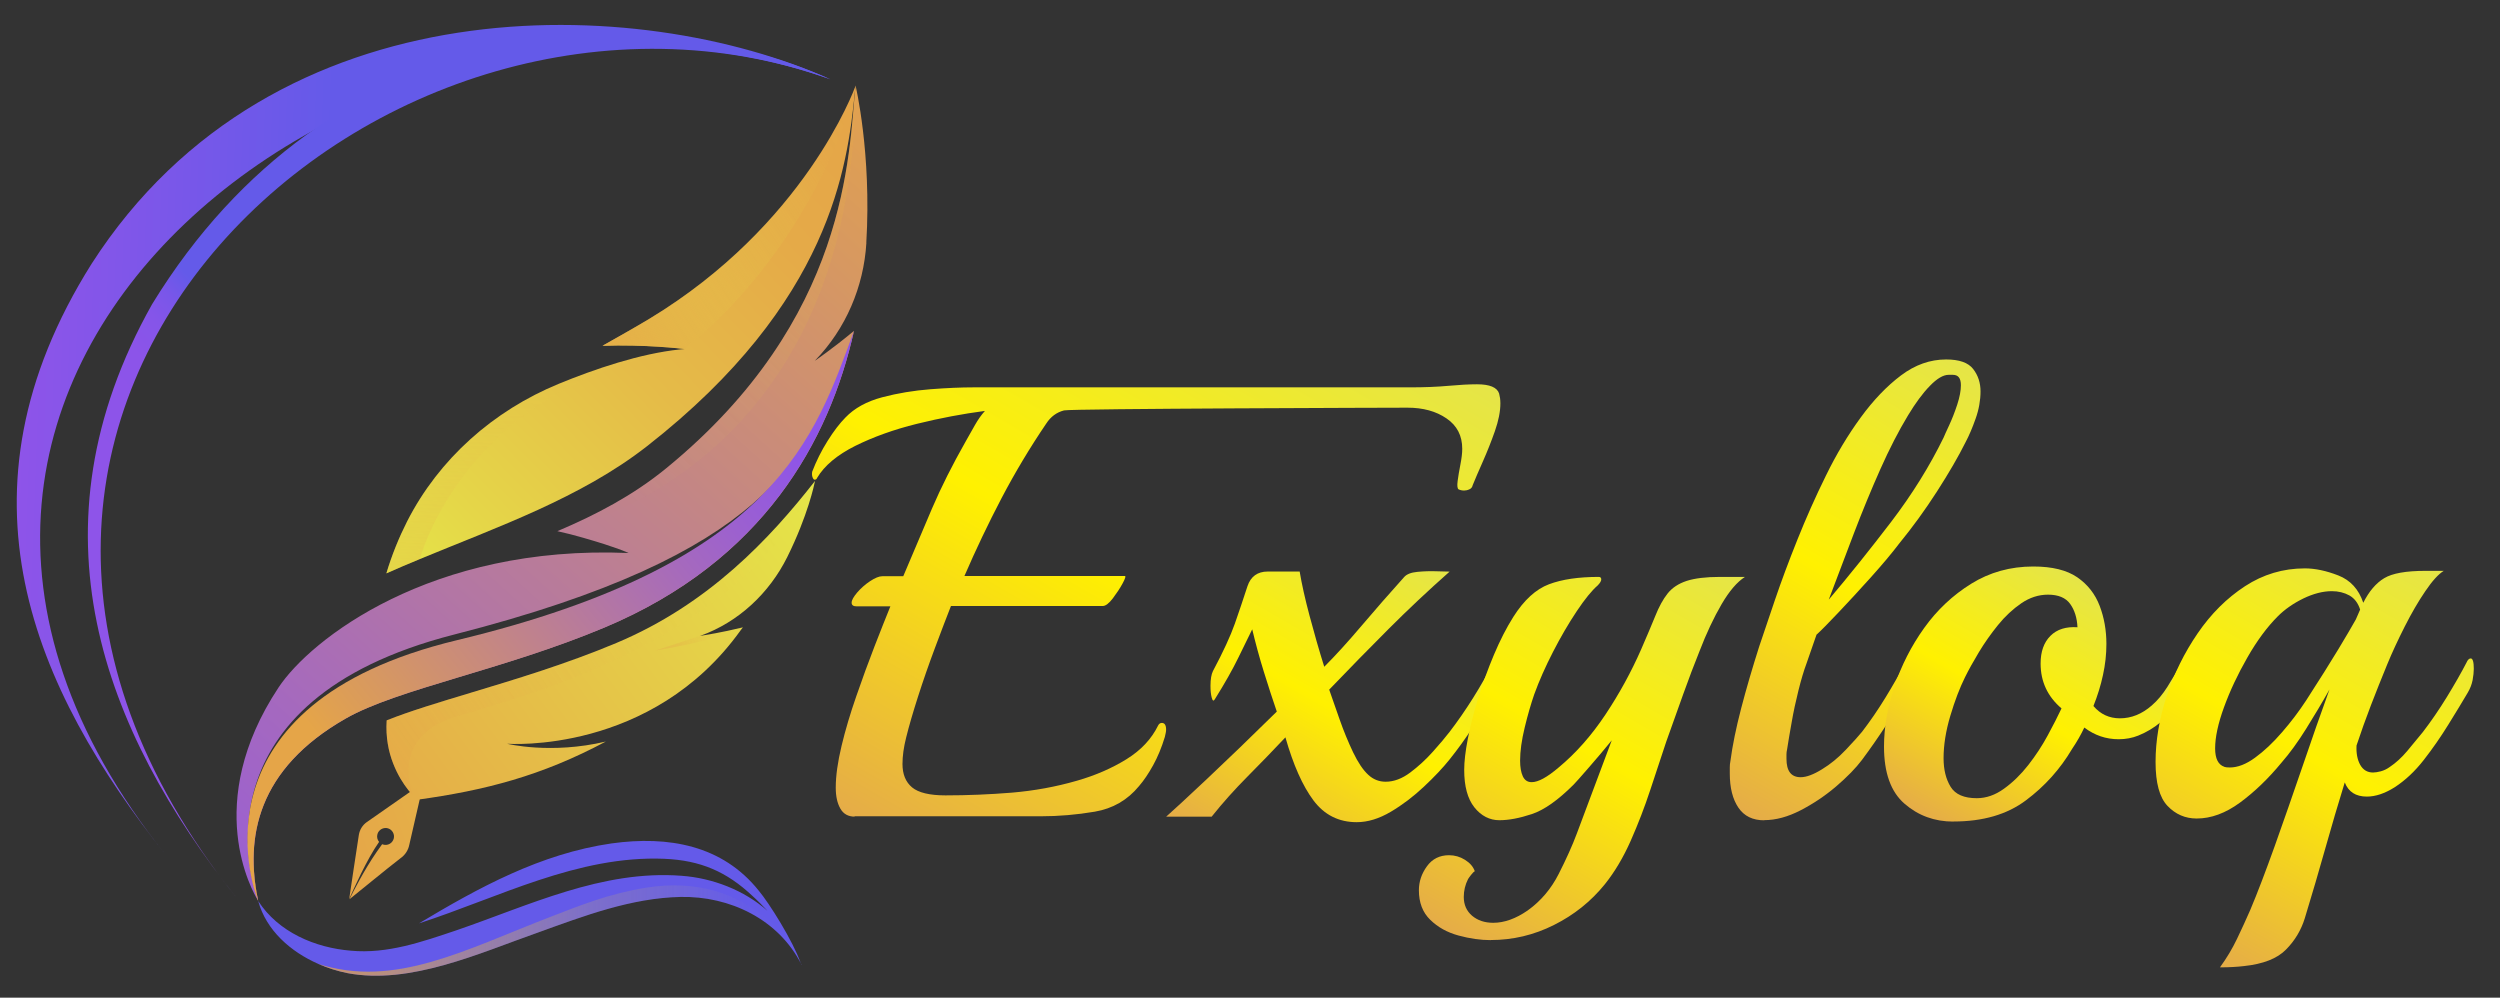 <?xml version="1.0" encoding="UTF-8"?>
<svg xmlns="http://www.w3.org/2000/svg" xmlns:xlink="http://www.w3.org/1999/xlink" viewBox="0 0 292.94 116.9">
  <rect x="0" y="0" width="292.94" height="116.9" fill="#333333" stroke="none"/>
  <defs>
    <style>
      .cls-1 {
        fill: url(#linear-gradient-17);
      }

      .cls-1, .cls-2, .cls-3, .cls-4, .cls-5, .cls-6, .cls-7, .cls-8, .cls-9, .cls-10, .cls-11, .cls-12, .cls-13, .cls-14, .cls-15, .cls-16, .cls-17, .cls-18, .cls-19, .cls-20 {
        stroke-width: 0px;
      }

      .cls-2 {
        fill: url(#linear-gradient-19);
      }

      .cls-3 {
        fill: url(#linear-gradient);
      }

      .cls-4 {
        fill: url(#linear-gradient-6);
      }

      .cls-21 {
        isolation: isolate;
      }

      .cls-5 {
        fill: #645ae9;
      }

      .cls-6 {
        fill: url(#linear-gradient-10);
        opacity: .78;
      }

      .cls-6, .cls-9, .cls-15, .cls-18, .cls-20 {
        mix-blend-mode: multiply;
      }

      .cls-7 {
        fill: url(#linear-gradient-15);
      }

      .cls-8 {
        fill: url(#linear-gradient-5);
      }

      .cls-9 {
        fill: url(#linear-gradient-12);
      }

      .cls-9, .cls-15, .cls-18, .cls-20 {
        opacity: .3;
      }

      .cls-10 {
        fill: url(#linear-gradient-13);
      }

      .cls-11 {
        fill: url(#linear-gradient-16);
      }

      .cls-12 {
        fill: url(#linear-gradient-14);
      }

      .cls-13 {
        fill: url(#linear-gradient-2);
      }

      .cls-14 {
        fill: url(#linear-gradient-7);
      }

      .cls-15 {
        fill: url(#linear-gradient-9);
      }

      .cls-16 {
        fill: url(#linear-gradient-3);
      }

      .cls-17 {
        fill: url(#linear-gradient-18);
      }

      .cls-18 {
        fill: url(#linear-gradient-11);
      }

      .cls-19 {
        fill: url(#linear-gradient-4);
      }

      .cls-20 {
        fill: url(#linear-gradient-8);
      }
    </style>
    <linearGradient id="linear-gradient" x1="1.46" y1="40.99" x2="36.81" y2="40.99" gradientTransform="translate(2.34 9.02) rotate(2.14)" gradientUnits="userSpaceOnUse">
      <stop offset="0" stop-color="#8e54e9"/>
      <stop offset="1" stop-color="#645ae9"/>
    </linearGradient>
    <linearGradient id="linear-gradient-2" x1="23.03" y1="58.18" x2="67.75" y2="14.56" gradientTransform="translate(2.34 9.02) rotate(2.14)" gradientUnits="userSpaceOnUse">
      <stop offset="0" stop-color="#8e54e9"/>
      <stop offset=".2" stop-color="#8c54e9"/>
      <stop offset=".27" stop-color="#8555e9"/>
      <stop offset=".32" stop-color="#7956e9"/>
      <stop offset=".36" stop-color="#6859e9"/>
      <stop offset=".37" stop-color="#645ae9"/>
    </linearGradient>
    <linearGradient id="linear-gradient-3" x1="39.23" y1="99.84" x2="95.28" y2="58.54" gradientUnits="userSpaceOnUse">
      <stop offset="0" stop-color="#e5a548"/>
      <stop offset=".65" stop-color="#e5cd48"/>
      <stop offset="1" stop-color="#e5e548"/>
    </linearGradient>
    <linearGradient id="linear-gradient-4" x1="11.29" y1="28.74" x2="67.36" y2="-12.57" gradientTransform="translate(36.09 70.1) rotate(15.45)" gradientUnits="userSpaceOnUse">
      <stop offset="0" stop-color="#e5a548"/>
      <stop offset=".65" stop-color="#e5cd48"/>
      <stop offset="1" stop-color="#e5e548"/>
    </linearGradient>
    <linearGradient id="linear-gradient-5" x1="103.86" y1="14.84" x2="47.99" y2="69.24" gradientUnits="userSpaceOnUse">
      <stop offset="0" stop-color="#e5a548"/>
      <stop offset=".22" stop-color="#e5aa48"/>
      <stop offset=".52" stop-color="#e5bb48"/>
      <stop offset=".85" stop-color="#e5d648"/>
      <stop offset="1" stop-color="#e5e548"/>
    </linearGradient>
    <linearGradient id="linear-gradient-6" x1="14.04" y1="122.3" x2="112.15" y2="13.87" gradientUnits="userSpaceOnUse">
      <stop offset="0" stop-color="#8e54e9"/>
      <stop offset=".28" stop-color="#a468c0"/>
      <stop offset=".9" stop-color="#db9c59"/>
      <stop offset="1" stop-color="#e5a548"/>
    </linearGradient>
    <linearGradient id="linear-gradient-7" x1="90.98" y1="49.26" x2="40.45" y2="90.32" xlink:href="#linear-gradient-6"/>
    <linearGradient id="linear-gradient-8" x1="46.63" y1="89.74" x2="94.48" y2="56.92" gradientUnits="userSpaceOnUse">
      <stop offset="0" stop-color="#e5a548"/>
      <stop offset=".1" stop-color="rgba(229, 169, 72, .94)" stop-opacity=".94"/>
      <stop offset=".29" stop-color="rgba(229, 179, 72, .77)" stop-opacity=".77"/>
      <stop offset=".56" stop-color="rgba(229, 196, 72, .5)" stop-opacity=".5"/>
      <stop offset=".88" stop-color="rgba(229, 220, 72, .14)" stop-opacity=".14"/>
      <stop offset="1" stop-color="#e5e548" stop-opacity="0"/>
    </linearGradient>
    <linearGradient id="linear-gradient-9" x1="61.63" y1="73.54" x2="64.09" y2="30.39" xlink:href="#linear-gradient-8"/>
    <linearGradient id="linear-gradient-10" x1="37.3" y1="109.03" x2="93.92" y2="109.03" xlink:href="#linear-gradient-8"/>
    <linearGradient id="linear-gradient-11" x1="79.92" y1="76.45" x2="86.1" y2="71.49" xlink:href="#linear-gradient-8"/>
    <linearGradient id="linear-gradient-12" x1="105.34" y1="17.05" x2="65.38" y2="59.83" xlink:href="#linear-gradient-8"/>
    <linearGradient id="linear-gradient-13" x1="64.54" y1="42.28" x2="102.71" y2="17.29" xlink:href="#linear-gradient-8"/>
    <linearGradient id="linear-gradient-14" x1="108.07" y1="100.6" x2="148.7" y2="30.22" gradientUnits="userSpaceOnUse">
      <stop offset="0" stop-color="#e5ac48"/>
      <stop offset=".5" stop-color="#fff100"/>
      <stop offset="1" stop-color="#e5e548"/>
    </linearGradient>
    <linearGradient id="linear-gradient-15" x1="145.61" y1="100.85" x2="166.35" y2="64.94" xlink:href="#linear-gradient-14"/>
    <linearGradient id="linear-gradient-16" x1="170.32" y1="109.61" x2="197.05" y2="63.32" xlink:href="#linear-gradient-14"/>
    <linearGradient id="linear-gradient-17" x1="203.36" y1="94.84" x2="232.75" y2="43.94" xlink:href="#linear-gradient-14"/>
    <linearGradient id="linear-gradient-18" x1="228.85" y1="97.64" x2="245.48" y2="68.83" xlink:href="#linear-gradient-14"/>
    <linearGradient id="linear-gradient-19" x1="254.56" y1="110.11" x2="281.22" y2="63.93" xlink:href="#linear-gradient-14"/>
  </defs>
  <g class="cls-21">
    <g id="logo-horizontal">
      <g>
        <path class="cls-3" d="M19.45,100.21C3.89,80.65-6.15,57.77,10.72,30.93,32.11-2.4,74.93-.78,97.29,9.29,45.61-9.22-26.71,42.55,19.45,100.21Z"/>
        <path class="cls-13" d="M27.68,105.15C12.11,85.59,2.98,62.04,17.82,35.65,38.51,1.85,74.93-.78,97.29,9.29,45.61-9.22-18.49,47.49,27.68,105.15Z"/>
        <path class="cls-16" d="M95.5,56.33s0,.01,0,.03c-.08.4-.83,4.03-3.25,8.91-2.11,4.24-5.7,7.61-10.15,9.22-.02,0-.05.02-.07.02h.06c.36-.06,2.42-.38,4.96-1-.08.11-.18.22-.26.34-10.44,14.58-27.28,13.3-27.37,13.3,0,0,5.13,1.27,11.57-.26-7.55,4.03-14.18,5.73-22.1,6.82h0c-.09-.08-1.79-1.57-2.82-4.25-.54-1.38-.89-3.07-.76-5.05h0c2.67-1.07,6.09-2.1,9.87-3.24,5.24-1.58,11.19-3.37,17.05-5.83,10.8-4.54,17.97-12.2,23.29-19.01Z"/>
        <path class="cls-19" d="M47.01,100.5c-1.66,1.27-5.51,4.45-6.06,4.87.41-.84,1.72-3.43,3.21-5.58.26-.37.46-.66.62-.87.03.02.07.03.11.04.53.16,1.08-.14,1.24-.67.15-.52-.15-1.07-.67-1.23-.52-.15-1.08.15-1.23.67-.1.33-.02.67.19.92-1.41,1.99-2.99,5.54-3.5,6.68.14-1.01.83-5.55,1.13-7.51.1-.6.43-1.14.93-1.49l6.66-4.65-.38,1.65h0s-1.31,5.7-1.31,5.7c-.12.58-.45,1.1-.92,1.46Z"/>
        <path class="cls-5" d="M93.92,113.04c-2.68-5.33-8.43-8.06-14.18-7.94-5.76.12-11.28,2.21-16.7,4.17-6.82,2.39-14.95,6.15-22.31,4.76-1.15-.23-2.31-.59-3.43-1.08-3.26-1.43-6.1-3.93-7.05-7.38,2.36,3.66,6.68,5.49,10.88,5.83,4.25.39,8.28-1.02,12.35-2.39,8.49-2.91,17.09-7.1,26.36-6.39,3.66.26,7.35,1.69,10.08,4.1-.56-.59-1.13-1.18-1.73-1.72-3.05-2.87-6.11-4.19-10.36-4.37-10.14-.41-19.37,4.53-28.74,7.57,6.98-4.18,14.24-8.17,22.56-9.37,6.67-.93,13.01.21,17.26,5.54,1.19,1.41,3.99,5.84,4.93,8.52.03.08.05.13.05.15Z"/>
        <path class="cls-8" d="M100.25,10.02s0,0,0,.03c-.02.15-.03.31-.05.47,0,.06-.01.12-.02.18,0,.06-.01.13-.02.2-.87,8.52-2.76,24.51-24.34,41.38-7.73,6.04-17.51,9.46-26.62,13.23-1.33.55-2.64,1.1-3.93,1.68.66-2.2,1.49-4.22,2.43-6.08,3.74-7.35,10.13-12.99,17.76-16.13,4.18-1.72,9.55-3.56,14.27-4.04.26-.02.42-.04.48-.04,0,0,.01,0,.02,0h-.01c-.27-.04-4.77-.56-9.61-.38,1.91-1.08,3.76-2.12,5.49-3.16,18.17-11.01,23.96-26.78,24.16-27.32h0Z"/>
        <path class="cls-4" d="M101.51,28.44c.63-10.5-1.26-18.42-1.26-18.42-.81,8.05-.78,27.33-22.16,44.83-3.92,3.21-8.29,5.49-12.78,7.39,1.03.23,2.06.49,3.05.78,3.93,1.13,5.05,1.67,5.3,1.78-23.19-.99-37.33,10.16-41.03,15.77-8.98,13.58-3.02,23.94-2.43,24.89.03.05.05.07.05.07-1.57-7.41-.1-15.42,10.25-21.33,6.07-3.47,18.5-5.7,30.33-10.67,18.62-7.81,26.34-21.86,29.24-34.76-2.52,2.1-4.61,3.52-4.61,3.52.02-.02.04-.04.06-.06,3.59-3.71,5.69-8.62,6-13.78ZM99.06,42.04c-3.57,12.35-11.07,22.22-29.24,30.32-11.54,5.15-23.67,7.46-29.6,11.06-10.1,6.13-11.63,13.93-10.1,21.61,0,0,0,0,0,0,.01.02,0,0,0,0,0,0,0,0,0,0-.65-1.82-7.42-22.88,23.11-30.68,36.72-9.38,41.3-20.74,45.82-32.3Z"/>
        <path class="cls-14" d="M100.07,38.77c-2.9,12.9-10.62,26.94-29.24,34.76-11.83,4.97-24.26,7.2-30.33,10.67-10.35,5.91-11.82,13.92-10.25,21.33,0,0-.02-.02-.05-.07-.67-1.75-7.97-22.91,23.32-30.44,37.63-9.05,41.98-23.94,46.55-36.24Z"/>
        <path class="cls-20" d="M95.5,56.33s0,.01,0,.03c-8.37,18.74-34.32,25.24-42.15,27.64-7.72,2.36-5.07,8.98-4.97,9.19-.09-.08-1.43-1.47-2.31-3.73-.54-1.38-.89-3.07-.76-5.05h0c2.67-1.07,6.09-2.1,9.87-3.24,5.24-1.58,11.19-3.37,17.05-5.83,10.8-4.54,17.97-12.2,23.29-19.01Z"/>
        <path class="cls-15" d="M80.21,40.89c-25.84,4.45-31.01,24.61-31.01,24.61-1.33.55-2.64,1.1-3.93,1.68.66-2.2,1.49-4.22,2.43-6.08,3.74-7.35,10.13-12.99,17.76-16.13,4.18-1.72,9.55-3.56,14.27-4.04.26-.02.42-.04.48-.04Z"/>
        <path class="cls-6" d="M93.92,113.04c-2.68-5.33-8.43-8.06-14.18-7.94-5.76.12-11.28,2.21-16.7,4.17-6.82,2.39-14.95,6.15-22.31,4.76-1.15-.23-2.31-.59-3.43-1.08,8.94,2.88,17.24-1.68,27.24-5.53,3.33-1.28,6.74-2.69,11.14-3.4,12.37-2,17.66,7.47,18.18,8.87.03.08.05.13.05.15Z"/>
        <path class="cls-18" d="M87.05,73.5c-2.08,1.38-10.32,2.75-10.32,2.75l5.3-1.75h.06c.36-.06,2.42-.38,4.96-1Z"/>
        <path class="cls-9" d="M65.32,62.23c4.49-1.9,8.86-4.18,12.78-7.39,21.38-17.5,21.34-36.78,22.16-44.83-.18,45.73-34.93,52.21-34.93,52.21Z"/>
        <path class="cls-10" d="M100.25,10.02s0,0,0,.03c-.02.15-.03.31-.05.47,0,.06-.01.12-.02.18,0,.06-.01.13-.02.2-5.93,19.58-19.6,29.73-19.95,29.99-.27-.04-4.77-.56-9.61-.38,1.91-1.08,3.76-2.12,5.49-3.16,18.17-11.01,23.96-26.78,24.16-27.32h0Z"/>
      </g>
      <g>
        <path class="cls-12" d="M100.16,95.69c-.77,0-1.33-.31-1.69-.94s-.54-1.44-.54-2.45c0-1.39.23-3.02.68-4.9s1.03-3.82,1.73-5.83c.7-2.02,1.4-3.95,2.12-5.8.72-1.85,1.34-3.42,1.87-4.72h-3.96c-.38,0-.58-.14-.58-.43s.22-.68.65-1.19c.43-.5.94-.95,1.51-1.33.58-.38,1.05-.58,1.44-.58h2.45c1.2-2.83,2.33-5.48,3.38-7.96,1.06-2.47,2.38-5.1,3.96-7.88.38-.67.74-1.31,1.08-1.91.34-.6.72-1.14,1.15-1.62-2.59.34-5.25.84-7.96,1.51-2.71.67-5.12,1.54-7.24,2.59-2.11,1.06-3.6,2.3-4.46,3.74-.05.14-.14.22-.29.22-.1,0-.18-.1-.25-.29-.07-.19-.08-.41-.04-.65.48-1.25,1.08-2.45,1.8-3.6.72-1.15,1.42-2.06,2.09-2.74,1.05-1.1,2.5-1.9,4.32-2.38s3.71-.79,5.65-.94,3.61-.22,5-.22h51.19c1.68,0,3.18-.06,4.5-.18s2.44-.18,3.35-.18c1.49,0,2.35.36,2.59,1.08.05.19.08.37.11.54.02.17.04.37.04.61,0,.96-.22,2.05-.65,3.28-.43,1.22-.9,2.4-1.4,3.53-.5,1.13-.9,2.05-1.19,2.77-.05.24-.18.41-.4.5-.22.1-.42.14-.61.14-.24,0-.46-.05-.65-.14-.14-.1-.18-.42-.11-.97.07-.55.18-1.19.32-1.91.14-.72.22-1.34.22-1.87,0-1.54-.61-2.72-1.84-3.56-1.22-.84-2.75-1.26-4.57-1.26-1.34,0-39.38.11-40.25.32-.86.22-1.56.73-2.09,1.55-1.92,2.83-3.66,5.74-5.22,8.71-1.56,2.98-3.01,6.02-4.36,9.14h18.79c.14,0,.06.29-.25.86-.31.58-.7,1.16-1.15,1.76-.46.6-.85.9-1.19.9h-17.78c-.53,1.34-1.15,2.98-1.87,4.9s-1.38,3.82-1.98,5.69-1.07,3.48-1.4,4.82c-.29,1.15-.43,2.18-.43,3.1,0,1.2.37,2.11,1.12,2.74.74.62,2.05.94,3.92.94,2.59,0,5.18-.11,7.78-.32,2.59-.22,5.14-.68,7.63-1.4,2.16-.62,4.09-1.46,5.8-2.52,1.7-1.05,2.94-2.38,3.71-3.96.1-.19.24-.29.43-.29.33,0,.5.26.5.79,0,.1-.01.22-.04.36-.02.14-.06.31-.11.5-.38,1.25-.84,2.35-1.37,3.31s-1.08,1.78-1.66,2.45c-1.34,1.63-3.07,2.63-5.18,2.99s-4.22.54-6.34.54h-21.82Z"/>
        <path class="cls-7" d="M158.98,96.34c-2.11,0-3.8-.85-5.08-2.56-1.27-1.7-2.36-4.16-3.28-7.38-1.49,1.58-2.98,3.12-4.46,4.61s-2.88,3.05-4.18,4.68h-5.33c.82-.72,2.4-2.18,4.75-4.39s5.09-4.85,8.21-7.92c-.48-1.39-.98-2.94-1.51-4.64-.53-1.7-.98-3.37-1.37-5-.43.86-.97,1.97-1.62,3.31-.65,1.34-1.57,2.98-2.77,4.9-.14.24-.26.17-.36-.22-.1-.38-.14-.84-.14-1.37,0-.77.1-1.34.29-1.73,1.2-2.25,2.05-4.1,2.56-5.54.5-1.44,1-2.9,1.48-4.39.38-1.15,1.18-1.73,2.38-1.73h3.74c.24,1.44.62,3.16,1.15,5.15.53,1.99,1.1,4,1.73,6.01,1.3-1.3,2.75-2.89,4.36-4.79,1.61-1.9,3.28-3.8,5-5.72.29-.33.8-.54,1.55-.61.74-.07,1.49-.1,2.23-.07.74.02,1.26.04,1.55.04-2.5,2.21-4.87,4.44-7.13,6.7s-4.58,4.63-6.98,7.13c.34.96.74,2.12,1.22,3.49.48,1.37,1.01,2.65,1.58,3.85.58,1.2,1.17,2.09,1.8,2.66.58.53,1.25.79,2.02.79.96,0,1.92-.36,2.88-1.08.96-.72,1.85-1.54,2.66-2.45.82-.91,1.46-1.68,1.94-2.3.96-1.25,1.88-2.58,2.77-4,.89-1.42,1.67-2.8,2.34-4.14.19-.33.36-.5.5-.5.24,0,.36.36.36,1.08,0,.43-.06.91-.18,1.44-.12.53-.32,1.06-.61,1.58-.82,1.39-1.64,2.74-2.48,4.03-.84,1.3-1.74,2.54-2.7,3.74-.77.96-1.76,2.02-2.99,3.17-1.22,1.15-2.52,2.14-3.89,2.95s-2.7,1.22-4,1.22Z"/>
        <path class="cls-11" d="M174.68,110.16c-1.2,0-2.46-.18-3.78-.54-1.32-.36-2.42-.97-3.31-1.84-.89-.86-1.33-2.02-1.33-3.46,0-1.01.31-1.94.94-2.81.62-.86,1.49-1.3,2.59-1.3.67,0,1.3.18,1.87.54.58.36.96.8,1.15,1.33-.1.05-.24.19-.43.43-.19.24-.31.41-.36.5-.34.67-.5,1.37-.5,2.09,0,.91.32,1.64.97,2.2.65.55,1.48.83,2.48.83,1.3,0,2.64-.48,4.03-1.44,1.54-1.1,2.75-2.53,3.64-4.28.89-1.75,1.6-3.33,2.12-4.72l4.1-10.94c-.86,1.06-1.76,2.12-2.7,3.2-.94,1.08-1.52,1.74-1.76,1.98-1.83,1.83-3.46,2.98-4.9,3.46-1.44.48-2.71.72-3.82.72s-2.12-.5-2.92-1.51-1.19-2.47-1.19-4.39c0-.96.14-2.18.43-3.67.29-1.49.7-3.08,1.22-4.79.53-1.7,1.14-3.38,1.84-5.04.7-1.66,1.45-3.13,2.27-4.43,1.25-1.97,2.64-3.24,4.18-3.82,1.54-.58,3.48-.86,5.83-.86.19,0,.29.1.29.29s-.14.43-.43.72c-.67.58-1.49,1.58-2.45,3.02-.96,1.44-1.88,3.02-2.77,4.75-.89,1.73-1.62,3.38-2.2,4.97-.38,1.1-.76,2.4-1.12,3.89-.36,1.49-.54,2.79-.54,3.89,0,.77.11,1.38.32,1.84.22.46.56.68,1.04.68.77,0,1.82-.58,3.17-1.73,2.02-1.68,3.84-3.74,5.47-6.19,1.63-2.45,3.02-4.99,4.18-7.63.67-1.54,1.22-2.84,1.66-3.92.43-1.08.91-1.96,1.44-2.63.53-.67,1.27-1.16,2.23-1.48.96-.31,2.26-.47,3.89-.47h2.95c-.91.58-1.83,1.64-2.74,3.2-.91,1.56-1.78,3.4-2.59,5.51-.62,1.54-1.26,3.22-1.91,5.04-.65,1.83-1.31,3.67-1.98,5.54-.58,1.73-1.2,3.61-1.87,5.65-.67,2.04-1.44,4.03-2.3,5.98-.86,1.94-1.87,3.64-3.02,5.08-1.63,2.02-3.62,3.61-5.98,4.79-2.35,1.18-4.82,1.76-7.42,1.76Z"/>
        <path class="cls-1" d="M206.72,96.12c-1.34,0-2.35-.49-3.02-1.48-.67-.98-1.01-2.32-1.01-4v-.72c0-.24.02-.48.07-.72.24-1.82.66-3.89,1.26-6.19.6-2.3,1.31-4.73,2.12-7.27.48-1.44,1.09-3.25,1.84-5.44.74-2.18,1.62-4.54,2.63-7.06,1.01-2.52,2.12-5.03,3.35-7.52,1.22-2.5,2.58-4.76,4.07-6.8,1.49-2.04,3.06-3.68,4.72-4.93,1.66-1.25,3.42-1.87,5.29-1.87,1.54,0,2.59.37,3.17,1.12.58.75.86,1.62.86,2.63s-.19,2.12-.58,3.2c-.38,1.08-.77,1.98-1.15,2.7-.86,1.73-1.99,3.67-3.38,5.83-1.39,2.16-2.86,4.18-4.39,6.05-.91,1.2-2.04,2.54-3.38,4.03-1.34,1.49-2.6,2.86-3.78,4.1-1.18,1.25-2.03,2.11-2.56,2.59l-1.15,3.31c-.34.91-.66,1.99-.97,3.24s-.58,2.48-.79,3.71c-.22,1.22-.4,2.29-.54,3.2-.05.19-.07.38-.07.58v.5c0,1.44.55,2.16,1.66,2.16.67,0,1.51-.31,2.52-.94.96-.58,1.88-1.33,2.77-2.27.89-.94,1.52-1.64,1.91-2.12.96-1.25,1.87-2.58,2.74-4s1.61-2.72,2.23-3.92c.24-.38.41-.58.5-.58.29,0,.43.41.43,1.22,0,.38-.06.83-.18,1.33-.12.5-.3.97-.54,1.4-.67,1.15-1.46,2.42-2.38,3.82-.91,1.39-1.85,2.74-2.81,4.03-.72.96-1.73,1.99-3.02,3.1-1.3,1.11-2.69,2.04-4.18,2.81-1.49.77-2.91,1.15-4.25,1.15ZM214.28,70.27c2.4-2.83,4.83-5.87,7.31-9.11,2.47-3.24,4.52-6.54,6.16-9.9.1-.24.31-.72.65-1.44.33-.72.65-1.52.94-2.41.29-.89.43-1.64.43-2.27,0-.82-.31-1.22-.94-1.22h-.5c-.62,0-1.36.43-2.2,1.3-.84.86-1.69,2.02-2.56,3.46-1.1,1.82-2.18,3.92-3.24,6.3-1.06,2.38-2.09,4.88-3.1,7.52-1.01,2.64-1.99,5.23-2.95,7.78Z"/>
        <path class="cls-17" d="M228.89,96.27c-2.21,0-4.12-.7-5.72-2.09-1.61-1.39-2.41-3.62-2.41-6.7,0-2.26.41-4.61,1.22-7.06.82-2.45,1.98-4.73,3.49-6.84s3.35-3.84,5.51-5.18c2.16-1.34,4.58-2.02,7.27-2.02,2.21,0,3.92.42,5.15,1.26,1.22.84,2.1,1.96,2.63,3.35.53,1.39.79,2.88.79,4.46,0,1.2-.13,2.41-.4,3.64-.26,1.22-.64,2.44-1.12,3.64.82.96,1.85,1.44,3.1,1.44,1.34,0,2.59-.5,3.74-1.51.67-.58,1.28-1.31,1.84-2.2.55-.89,1.04-1.72,1.48-2.48.14-.29.31-.43.5-.43.24,0,.36.34.36,1.01,0,.43-.06.94-.18,1.51-.12.58-.37,1.15-.76,1.73-.72,1.25-1.46,2.2-2.23,2.84-.77.65-1.63,1.16-2.59,1.55-.72.29-1.49.43-2.3.43-1.49,0-2.83-.46-4.03-1.37-.38.82-.86,1.66-1.44,2.52-1.39,2.35-3.19,4.36-5.4,6.01-2.21,1.66-5.04,2.48-8.5,2.48ZM231.63,93.53c1.1,0,2.17-.37,3.2-1.12,1.03-.74,1.98-1.67,2.84-2.77.86-1.1,1.62-2.26,2.27-3.46.65-1.2,1.19-2.26,1.62-3.17-1.63-1.39-2.45-3.14-2.45-5.26,0-1.39.38-2.47,1.15-3.24s1.82-1.1,3.17-1.01c-.05-1.1-.34-2.02-.86-2.74s-1.39-1.08-2.59-1.08c-1.1,0-2.15.34-3.13,1.01-.98.67-1.9,1.52-2.74,2.56s-1.58,2.09-2.23,3.17c-.65,1.08-1.19,2.05-1.62,2.92-.62,1.25-1.2,2.76-1.73,4.54-.53,1.78-.79,3.43-.79,4.97,0,1.34.28,2.46.83,3.35.55.89,1.57,1.33,3.06,1.33Z"/>
        <path class="cls-2" d="M260.14,113.33c.77-1.06,1.43-2.16,1.98-3.31.55-1.15,1.07-2.28,1.55-3.38.87-2.06,1.82-4.57,2.88-7.52,1.05-2.95,2.13-6.05,3.24-9.29,1.1-3.24,2.16-6.25,3.17-9.04-.86,1.54-1.78,3.07-2.74,4.61-.96,1.54-1.92,2.86-2.88,3.96-1.54,1.87-3.16,3.43-4.86,4.68-1.7,1.25-3.4,1.87-5.08,1.87-1.34,0-2.48-.49-3.42-1.48-.94-.98-1.4-2.7-1.4-5.15s.43-5.06,1.3-7.7c.86-2.64,2.08-5.1,3.64-7.38,1.56-2.28,3.41-4.12,5.54-5.51,2.13-1.39,4.47-2.09,7.02-2.09,1.2,0,2.51.28,3.92.83s2.39,1.62,2.92,3.2c.67-1.34,1.49-2.3,2.45-2.88.96-.58,2.57-.86,4.82-.86h2.16c-.62.38-1.35,1.18-2.16,2.38-.82,1.2-1.62,2.58-2.41,4.14-.79,1.56-1.48,3.04-2.05,4.43-.67,1.63-1.31,3.23-1.91,4.79-.6,1.56-1.16,3.13-1.69,4.72-.05.91.1,1.67.43,2.27.34.6.84.9,1.51.9.24,0,.54-.05.9-.14.36-.1.71-.26,1.04-.5.72-.48,1.4-1.1,2.05-1.87.65-.77,1.26-1.51,1.84-2.23.96-1.25,1.9-2.62,2.81-4.1.91-1.49,1.68-2.83,2.3-4.03.14-.33.31-.5.5-.5.24,0,.36.41.36,1.22,0,.38-.05.83-.14,1.33-.1.5-.29,1-.58,1.48-.62,1.06-1.38,2.3-2.27,3.74-.89,1.44-1.85,2.82-2.88,4.14-1.03,1.32-2.17,2.39-3.42,3.2-1.15.72-2.23,1.08-3.24,1.08-1.3,0-2.16-.55-2.59-1.66-.77,2.5-1.53,5.06-2.27,7.7-.74,2.64-1.55,5.38-2.41,8.21-.43,1.39-1.16,2.62-2.2,3.67-1.03,1.06-2.68,1.7-4.93,1.94-.38.05-.82.08-1.3.11s-.98.04-1.51.04ZM260.64,89.86c.14.05.36.07.65.07.91,0,1.9-.38,2.95-1.15,1.06-.77,2.11-1.76,3.17-2.99,1.06-1.22,1.99-2.46,2.81-3.71,1.58-2.45,2.84-4.45,3.78-6.01.94-1.56,1.62-2.72,2.05-3.49l.5-1.15c-.24-.77-.66-1.32-1.26-1.66-.6-.33-1.29-.5-2.05-.5-1.05,0-2.17.29-3.35.86-1.18.58-2.17,1.27-2.99,2.09-1.25,1.25-2.44,2.86-3.56,4.82-1.13,1.97-2.04,3.91-2.74,5.83-.7,1.92-1.04,3.53-1.04,4.82,0,1.2.36,1.92,1.08,2.16Z"/>
      </g>
    </g>
  </g>
</svg>